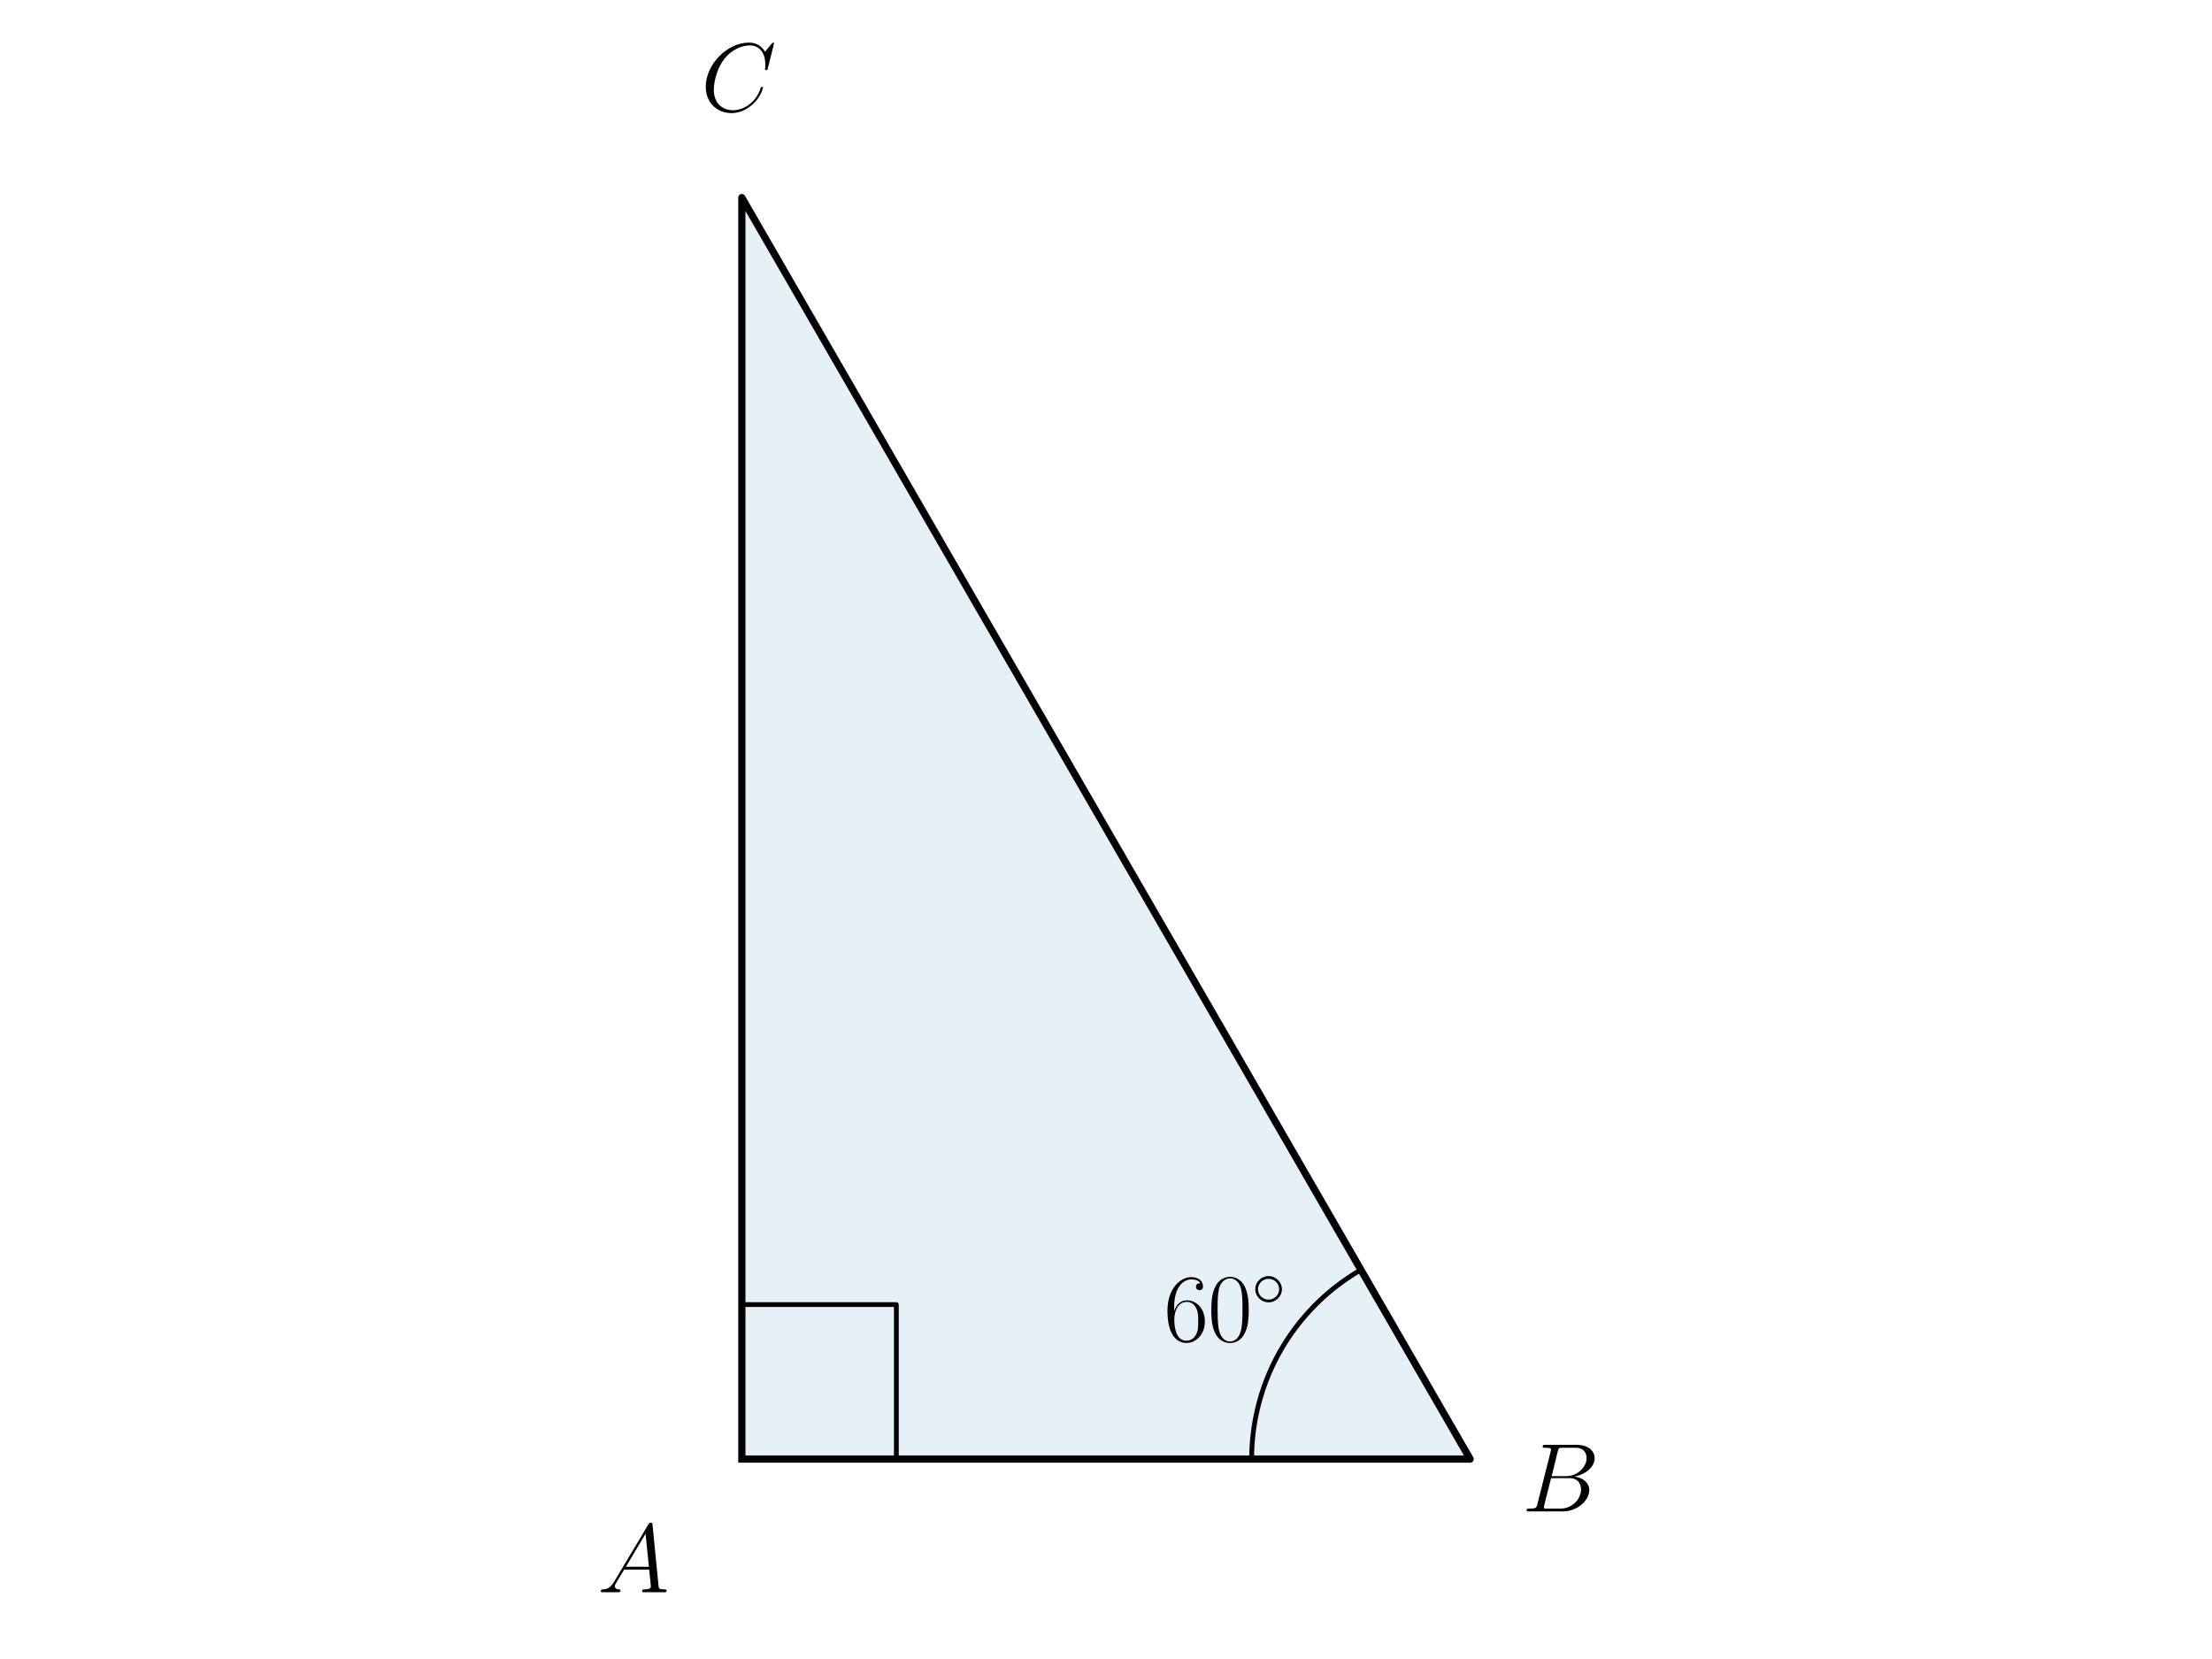 <?xml version="1.0" encoding="utf-8" standalone="no"?>
<!DOCTYPE svg PUBLIC "-//W3C//DTD SVG 1.1//EN"
  "http://www.w3.org/Graphics/SVG/1.1/DTD/svg11.dtd">
<svg xmlns:xlink="http://www.w3.org/1999/xlink" width="460.8pt" height="345.6pt" viewBox="0 0 460.8 345.6" xmlns="http://www.w3.org/2000/svg" version="1.1">
 <defs>
  <style type="text/css">*{stroke-linejoin: round; stroke-linecap: butt}</style>
 </defs>
 <g id="figure_1">
  <g id="patch_1">
   <path d="M 0 345.6 
L 460.8 345.6 
L 460.8 0 
L 0 0 
L 0 345.6 
z
" style="fill: none"/>
  </g>
  <g id="axes_1">
   <g id="patch_2">
    <path d="M 154.54 303.95 
L 306.26 303.95 
L 154.54 41.164 
z
" clip-path="url(#peed524afe3)" style="fill: #0072b2; opacity: 0.1; stroke: #0072b2; stroke-linejoin: miter"/>
   </g>
   <g id="line2d_1">
    <path d="M 154.54 303.95 
L 306.26 303.95 
L 154.54 41.164 
L 154.54 303.95 
" clip-path="url(#peed524afe3)" style="fill: none; stroke: #000000; stroke-width: 1.5; stroke-linecap: square"/>
   </g>
   <g id="line2d_2">
    <path d="M 186.725 303.95 
L 186.725 271.765 
L 154.54 271.765 
L 154.54 303.95 
" clip-path="url(#peed524afe3)" style="fill: none; stroke: #000000; stroke-linecap: square"/>
   </g>
   <g id="line2d_3">
    <path d="M 260.744 303.95 
L 260.746 303.468 
L 260.754 302.987 
L 260.767 302.505 
L 260.785 302.024 
L 260.807 301.543 
L 260.835 301.063 
L 260.869 300.582 
L 260.907 300.103 
L 260.95 299.623 
L 260.998 299.144 
L 261.052 298.665 
L 261.11 298.188 
L 261.173 297.71 
L 261.242 297.234 
L 261.316 296.758 
L 261.394 296.283 
L 261.478 295.809 
L 261.566 295.336 
L 261.66 294.863 
L 261.759 294.392 
L 261.862 293.922 
L 261.971 293.453 
L 262.084 292.985 
L 262.203 292.518 
L 262.326 292.053 
L 262.454 291.589 
L 262.588 291.126 
L 262.726 290.665 
L 262.869 290.205 
L 263.016 289.747 
L 263.169 289.291 
L 263.326 288.836 
L 263.489 288.382 
L 263.656 287.931 
L 263.828 287.481 
L 264.004 287.033 
L 264.185 286.587 
L 264.372 286.143 
L 264.562 285.701 
L 264.758 285.261 
L 264.958 284.823 
L 265.162 284.387 
L 265.371 283.954 
L 265.585 283.522 
L 265.804 283.093 
L 266.026 282.666 
L 266.254 282.242 
L 266.486 281.82 
L 266.722 281.4 
L 266.963 280.984 
L 267.208 280.569 
L 267.457 280.157 
L 267.711 279.748 
L 267.969 279.342 
L 268.232 278.938 
L 268.498 278.537 
L 268.769 278.139 
L 269.044 277.744 
L 269.324 277.352 
L 269.607 276.963 
L 269.895 276.577 
L 270.186 276.194 
L 270.482 275.814 
L 270.781 275.437 
L 271.085 275.063 
L 271.392 274.693 
L 271.704 274.325 
L 272.019 273.962 
L 272.338 273.601 
L 272.661 273.244 
L 272.988 272.89 
L 273.318 272.54 
L 273.652 272.193 
L 273.99 271.85 
L 274.331 271.511 
L 274.676 271.175 
L 275.025 270.843 
L 275.377 270.514 
L 275.732 270.189 
L 276.091 269.868 
L 276.453 269.551 
L 276.819 269.238 
L 277.187 268.928 
L 277.559 268.623 
L 277.935 268.321 
L 278.313 268.023 
L 278.695 267.73 
L 279.079 267.44 
L 279.467 267.155 
L 279.858 266.874 
L 280.251 266.596 
L 280.648 266.323 
L 281.047 266.055 
L 281.45 265.79 
L 281.855 265.53 
L 282.262 265.274 
L 282.673 265.022 
L 283.086 264.775 
L 283.502 264.532 
" clip-path="url(#peed524afe3)" style="fill: none; stroke: #000000; stroke-linecap: square"/>
   </g>
   <g id="text_1">
    <!-- $A$ -->
    <g transform="translate(124.47 331.688) scale(0.2 -0.2)">
     <defs>
      <path id="CMMI12-41" d="M 1088 691 
C 864 314 646 186 339 186 
C 269 180 218 180 218 58 
C 218 24 250 0 294 0 
C 410 0 698 0 813 0 
C 998 0 1203 0 1382 0 
C 1421 0 1498 0 1498 122 
C 1498 180 1446 186 1408 186 
C 1261 186 1139 236 1139 388 
C 1139 476 1178 546 1261 685 
L 1747 1479 
L 3379 1479 
C 3386 1423 3386 1373 3392 1316 
C 3411 1152 3488 495 3488 376 
C 3488 186 3162 186 3059 186 
C 2989 186 2918 186 2918 70 
C 2918 0 2976 0 3014 0 
C 3123 0 3251 0 3360 0 
L 3725 0 
C 4115 0 4397 0 4403 0 
C 4448 0 4518 0 4518 122 
C 4518 186 4461 186 4365 186 
C 4013 186 4006 244 3987 434 
L 3597 4404 
C 3584 4531 3558 4544 3488 4544 
C 3424 4544 3386 4531 3328 4435 
L 1088 691 
z
M 1856 1664 
L 3142 3819 
L 3360 1664 
L 1856 1664 
z
" transform="scale(0.016)"/>
     </defs>
     <use xlink:href="#CMMI12-41" transform="scale(0.996)"/>
    </g>
   </g>
   <g id="text_2">
    <!-- $60^\circ$ -->
    <g transform="translate(242.429 279.367) scale(0.2 -0.2)">
     <defs>
      <path id="CMR17-36" d="M 678 2176 
C 678 3690 1395 4032 1811 4032 
C 1946 4032 2272 4009 2400 3776 
C 2298 3776 2106 3776 2106 3553 
C 2106 3381 2246 3323 2336 3323 
C 2394 3323 2566 3348 2566 3560 
C 2566 3954 2246 4179 1805 4179 
C 1043 4179 243 3390 243 1984 
C 243 253 966 -128 1478 -128 
C 2099 -128 2688 427 2688 1283 
C 2688 2081 2170 2662 1517 2662 
C 1126 2662 838 2407 678 1960 
L 678 2176 
z
M 1478 25 
C 691 25 691 1200 691 1436 
C 691 1896 909 2560 1504 2560 
C 1613 2560 1926 2560 2138 2120 
C 2253 1870 2253 1609 2253 1289 
C 2253 944 2253 690 2118 434 
C 1978 171 1773 25 1478 25 
z
" transform="scale(0.016)"/>
      <path id="CMR17-30" d="M 2688 2025 
C 2688 2416 2682 3080 2413 3591 
C 2176 4039 1798 4198 1466 4198 
C 1158 4198 768 4058 525 3597 
C 269 3118 243 2524 243 2025 
C 243 1661 250 1106 448 619 
C 723 -39 1216 -128 1466 -128 
C 1760 -128 2208 -7 2470 600 
C 2662 1042 2688 1559 2688 2025 
z
M 1466 -26 
C 1056 -26 813 325 723 812 
C 653 1188 653 1738 653 2096 
C 653 2588 653 2997 736 3387 
C 858 3929 1216 4096 1466 4096 
C 1728 4096 2067 3923 2189 3400 
C 2272 3036 2278 2607 2278 2096 
C 2278 1680 2278 1169 2202 792 
C 2067 95 1690 -26 1466 -26 
z
" transform="scale(0.016)"/>
      <path id="CMSY10-e" d="M 2842 1600 
C 2842 2277 2272 2828 1600 2828 
C 909 2828 352 2264 352 1600 
C 352 930 909 372 1600 372 
C 2272 372 2842 923 2842 1600 
z
M 1600 628 
C 1043 628 608 1070 608 1600 
C 608 2130 1050 2572 1600 2572 
C 2131 2572 2586 2142 2586 1600 
C 2586 1058 2131 628 1600 628 
z
" transform="scale(0.016)"/>
     </defs>
     <use xlink:href="#CMR17-36" transform="scale(0.996)"/>
     <use xlink:href="#CMR17-30" transform="translate(45.69 0) scale(0.996)"/>
     <use xlink:href="#CMSY10-e" transform="translate(91.381 36.154) scale(0.697)"/>
    </g>
   </g>
   <g id="text_3">
    <!-- $B$ -->
    <g transform="translate(317.041 314.856) scale(0.2 -0.2)">
     <defs>
      <path id="CMMI12-42" d="M 2342 3921 
C 2400 4160 2426 4160 2675 4160 
L 3507 4160 
C 4230 4160 4230 3544 4230 3485 
C 4230 2966 3712 2304 2867 2304 
L 1946 2304 
L 2342 3921 
z
M 3424 2275 
C 4122 2402 4755 2886 4755 3473 
C 4755 3970 4314 4352 3590 4352 
L 1536 4352 
C 1414 4352 1357 4352 1357 4226 
C 1357 4160 1414 4160 1510 4160 
C 1901 4160 1901 4112 1901 4044 
C 1901 4032 1901 3993 1875 3897 
L 1011 472 
C 954 249 941 185 493 185 
C 371 185 307 185 307 70 
C 307 0 346 0 474 0 
L 2669 0 
C 3648 0 4403 739 4403 1383 
C 4403 1906 3942 2224 3424 2275 
z
M 2515 185 
L 1651 185 
C 1562 185 1549 185 1510 192 
C 1440 198 1434 211 1434 261 
C 1434 305 1446 343 1459 399 
L 1907 2176 
L 3110 2176 
C 3866 2176 3866 1483 3866 1433 
C 3866 828 3309 185 2515 185 
z
" transform="scale(0.016)"/>
     </defs>
     <use xlink:href="#CMMI12-42" transform="scale(0.996)"/>
    </g>
   </g>
   <g id="text_4">
    <!-- $C$ -->
    <g transform="translate(146.006 23.151) scale(0.2 -0.2)">
     <defs>
      <path id="CMMI12-43" d="M 4781 4423 
C 4781 4480 4736 4480 4723 4480 
C 4710 4480 4685 4480 4634 4416 
L 4192 3882 
C 3968 4264 3616 4480 3136 4480 
C 1754 4480 320 3088 320 1595 
C 320 533 1069 -128 2003 -128 
C 2515 -128 2963 88 3334 400 
C 3891 863 4058 1481 4058 1531 
C 4058 1588 4006 1588 3987 1588 
C 3930 1588 3923 1550 3910 1524 
C 3616 534 2752 57 2112 57 
C 1434 57 845 489 845 1391 
C 845 1595 909 2700 1632 3532 
C 1984 3939 2586 4295 3194 4295 
C 3898 4295 4211 3717 4211 3068 
C 4211 2903 4192 2764 4192 2738 
C 4192 2681 4256 2681 4275 2681 
C 4346 2681 4352 2687 4378 2801 
L 4781 4423 
z
" transform="scale(0.016)"/>
     </defs>
     <use xlink:href="#CMMI12-43" transform="scale(0.996)"/>
    </g>
   </g>
  </g>
 </g>
 <defs>
  <clipPath id="peed524afe3">
   <rect x="10.8" y="28.025" width="439.2" height="289.064"/>
  </clipPath>
 </defs>
</svg>
